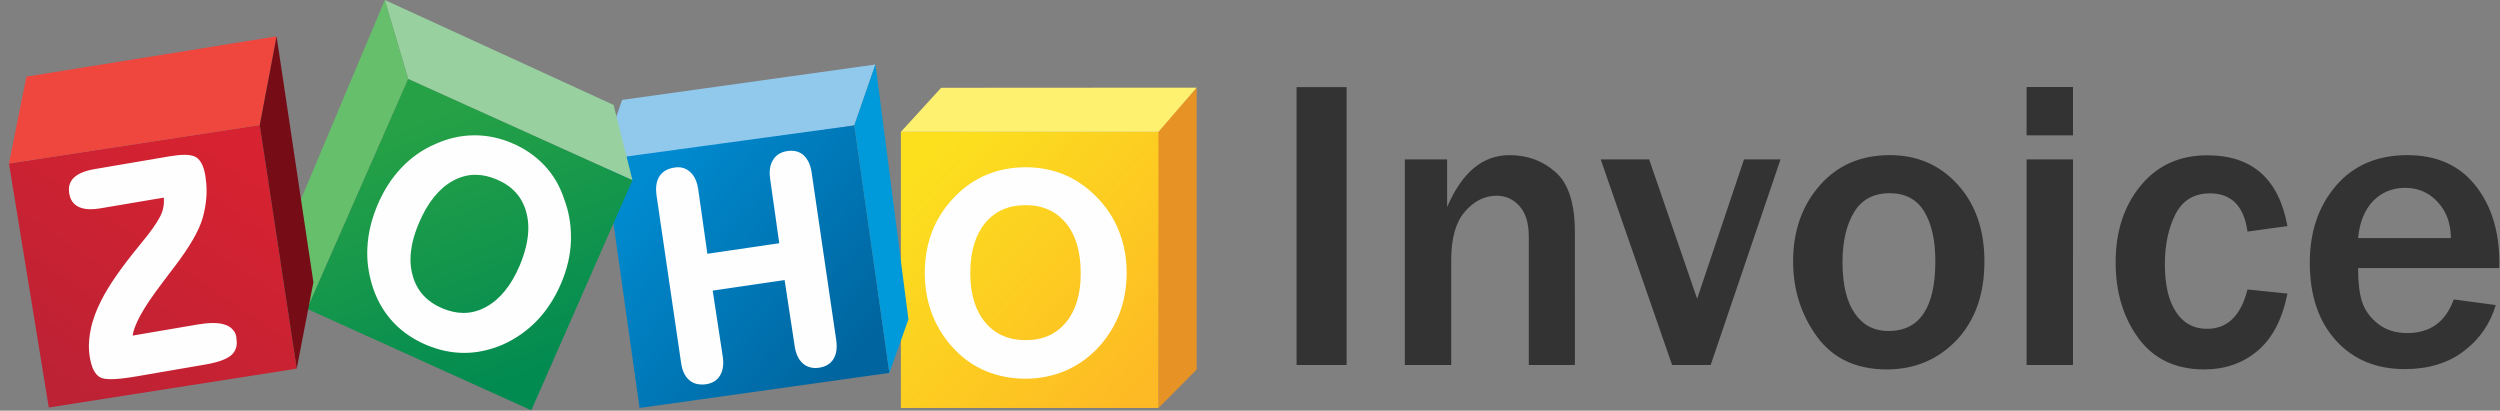 <svg version="1.1" id="Layer_1" xmlns="http://www.w3.org/2000/svg" x="0" y="0" viewBox="283 126 1589 261" xml:space="preserve" class="icon icon-xlg align-middle invoice-logo" ><rect x="283" y="126" width="1589" height="261" fill="#808080" stroke="none"/><path fill="#333" d="M1138.9 358h-31.8V181.4h31.8V358zM1284.3 358h-29.6v-81.6c0-8.6-2-15.1-6-19.5s-8.8-6.5-14.4-6.5c-7.7 0-14.4 3.4-20.2 10.1s-8.7 16.9-8.7 30.4V358h-29.5V227.3h26.9v30.3c9.4-22 22.6-33 39.6-33 11.5 0 21.3 3.6 29.4 10.9 8.2 7.2 12.2 20 12.2 38.2V358h.3zM1414.7 227.3L1370.3 358h-24.5l-45.4-130.7h30.8l30.5 88.6 29.8-88.6h23.2zM1482.2 360.8c-19.3 0-34.1-6.9-44.3-20.8-10.1-13.9-15.2-29.8-15.2-47.8 0-19.3 5.6-35.4 16.9-48.3 11.3-12.9 26.1-19.3 44.6-19.3 17.5 0 31.9 6.3 43.2 18.8 11.3 12.5 16.9 28.8 16.9 48.8 0 20.6-5.8 37.2-17.5 49.8-11.8 12.4-26.6 18.8-44.6 18.8zm1.1-24.4c19.8 0 29.8-14.8 29.8-44.4 0-13.4-2.4-23.9-7.1-31.6-4.7-7.7-12-11.6-21.9-11.6-10.2 0-17.7 4-22.6 12-4.9 8-7.4 18.6-7.4 31.8 0 14.2 2.6 25.1 7.8 32.6 5.2 7.5 12.3 11.2 21.4 11.2zM1600.6 212h-29.5v-30.7h29.5V212zm0 146h-29.5V227.3h29.5V358zM1711.5 310l25.4 2.6c-3.3 16.4-9.6 28.5-19 36.4-9.4 7.9-20.7 11.8-34 11.8-18 0-31.9-6.6-41.6-19.7-9.7-13.2-14.6-29.3-14.6-48.3 0-19.7 5.3-35.9 15.9-48.8 10.6-12.9 24.8-19.3 42.4-19.3 28.5 0 45.4 15 50.9 45l-25.4 3.5c-2.2-16.2-10.2-24.3-23.9-24.3-10 0-17.3 4.4-21.8 13.1-4.5 8.8-6.8 19.3-6.8 31.8 0 13.2 2.3 23.4 7.1 30.5 4.7 7.2 11.3 10.7 19.7 10.7 12.9 0 21.5-8.3 25.7-25zM1842.6 316.3l26.7 3.6c-3.5 11.8-10.2 21.6-20.2 29.2-10 7.7-22.6 11.5-37.7 11.5-18.1 0-32.7-6.1-43.7-18.2-11-12.2-16.6-28.6-16.6-49.4 0-19.8 5.6-36.1 16.7-49 11.1-12.9 26.2-19.4 45.3-19.4 18.6 0 33 6.4 43.2 19.2 10.2 12.8 15.3 29.2 15.3 49.2l-.1 3.4h-89.7c0 8.9.8 16 2.5 21.3s5 10 10 14 11.3 6 18.8 6c14.6 0 24.4-7.2 29.5-21.4zm-1.8-39c-.1-9.4-2.9-17.1-8.5-23-5.6-6-12.4-8.9-20.6-8.9-8.1 0-14.9 2.8-20.3 8.3-5.4 5.6-8.6 13.4-9.6 23.6h59z"></path><path id="Fill-1" fill="#E79225" d="M1043.6 181.7v179.2l-24.3 24.4-.4-175.5z"></path><linearGradient id="Fill-2_1_" gradientUnits="userSpaceOnUse" x1="1574.738" y1="512.198" x2="1575.553" y2="511.383" gradientTransform="matrix(163.707 0 0 -175.53 -256923.781 90133.656)"><stop offset="0" stop-color="#fce01e"></stop><stop offset="1" stop-color="#fdba24"></stop></linearGradient><path id="Fill-2" fill="url(#Fill-2_1_)" d="M855.6 385.3h163.7V209.8H855.6z"></path><path id="Fill-4" fill="#FDF16F" d="M881.2 181.8l-25.6 28h163.7l24.3-28.1z"></path><path id="Fill-5" fill="#91C9ED" d="M678.4 189.5l161-22.5-13.4 38.7-152.6 24.2.6-27.6z"></path><linearGradient id="Fill-6_1_" gradientUnits="userSpaceOnUse" x1="1951.619" y1="512.123" x2="1952.4" y2="511.49" gradientTransform="matrix(180.224 0 0 -179.589 -351039.875 92211.867)"><stop offset="0" stop-color="#008bd0"></stop><stop offset="1" stop-color="#00649e"></stop></linearGradient><path id="Fill-6" fill="url(#Fill-6_1_)" d="M826 205.7L848.3 363l-158.8 22.3-21.5-152 9.3-7.3z"></path><path id="Fill-8" fill="#009ADA" d="M839.4 167l.2 1 20.8 161-12.1 34L826 205.7"></path><linearGradient id="Fill-9_1_" gradientUnits="userSpaceOnUse" x1="2349.069" y1="512.301" x2="2349.37" y2="511.518" gradientTransform="matrix(206.884 0 0 -210.632 -485433.938 108107.266)"><stop offset="0" stop-color="#26a146"></stop><stop offset="1" stop-color="#028b51" stop-opacity=".999"></stop></linearGradient><path id="Fill-9" fill="url(#Fill-9_1_)" d="M542.4 176.1L685 240.5l-64.3 146.3-142.6-64.5z"></path><path id="Fill-11" fill="#98D0A0" d="M527.6 126l14.8 50.1L685 240.5l-12-47.8z"></path><path id="Fill-12" fill="#66BF6B" d="M527.6 126l-57.4 136.4 7.9 59.9 64.3-146.2z"></path><linearGradient id="Fill-13_1_" gradientUnits="userSpaceOnUse" x1="2709.475" y1="512.223" x2="2708.908" y2="511.404" gradientTransform="matrix(182.852 0 0 -179.475 -495000.625 92153.148)"><stop offset="0" stop-color="#d72231"></stop><stop offset="1" stop-color="#bd2234"></stop></linearGradient><path id="Fill-13" fill="url(#Fill-13_1_)" d="M288.7 229.9L314 385l157.6-24.7-23.5-154.8z"></path><path id="Fill-15" fill="#EF463E" d="M299.8 174.7l-11.1 55.2 159.4-24.4 10.7-56.4z"></path><path id="Fill-16" fill="#760D16" d="M458.8 149.1l23.4 156.3-10.6 54.9-23.5-154.8z"></path><path id="Boolen-Paths" fill="#FEFEFE" d="M798.9 235.8c-.7-4.9-2.4-8.6-5.1-11.1-2.1-1.9-4.8-2.9-7.9-2.9-.8 0-1.6.1-2.4.2-4.1.6-7.3 2.5-9.2 5.7-1.4 2.3-2.1 5-2.1 8.2 0 1.2.1 2.5.3 3.8l5.8 40.9-45.7 6.7-5.8-40.9c-.7-4.8-2.3-8.4-5-11-2.2-2-4.8-3.1-7.9-3.1-.7 0-1.4.1-2.2.2-4.3.6-7.6 2.5-9.6 5.6-1.4 2.2-2.1 5-2.1 8.2 0 1.2.1 2.5.3 3.9l15.6 106.4c.7 4.9 2.4 8.6 5.2 11 2.2 1.9 4.9 2.8 8.1 2.8.9 0 1.8-.1 2.7-.2 3.9-.6 7-2.5 8.8-5.6 1.3-2.2 2-4.9 2-8 0-1.2-.1-2.5-.3-3.9l-6.4-42 45.7-6.7 6.4 42c.7 4.8 2.4 8.5 5.2 11 2.2 1.9 4.9 2.9 8 2.9.8 0 1.6-.1 2.4-.2 4.1-.6 7.3-2.5 9.1-5.6 1.4-2.2 2-4.9 2-8.1 0-1.2-.1-2.5-.3-3.9l-15.6-106.3zm-185.6 59c-5.4 12.7-12.5 21.4-21.2 26.2-4.7 2.6-9.5 3.9-14.5 3.9-4.3 0-8.8-1-13.4-2.9-10-4.3-16.2-11.1-18.9-20.8-.9-3.2-1.4-6.6-1.4-10.2 0-7.1 1.8-14.9 5.4-23.3 5.5-13 12.7-21.8 21.4-26.7 4.7-2.6 9.5-3.9 14.5-3.9 4.4 0 8.9 1 13.6 3 9.9 4.2 16.1 11.1 18.7 20.8.9 3.2 1.3 6.5 1.3 10 0 7.1-1.8 15.1-5.5 23.9zm15.6-63.8c-5.6-5.9-12.4-10.6-20.4-14-7.9-3.4-15.9-5-24-5h-.4c-8.2.1-16.3 1.9-24.3 5.5-8.4 3.6-15.6 8.7-21.8 15.3-6.2 6.5-11.2 14.4-15.1 23.6-3.8 9.1-6 18.1-6.4 27.2 0 1-.1 2.1-.1 3.1 0 8 1.4 15.8 4.1 23.5 2.9 8.1 7.2 15.1 12.8 21s12.6 10.6 20.8 14.1c7.9 3.3 15.8 5 23.9 5h.2c8.1 0 16.2-1.8 24.2-5.2 8.4-3.7 15.7-8.9 22-15.4 6.2-6.5 11.3-14.4 15.2-23.5s6-18.2 6.3-27.2v-2.6c0-8.1-1.4-16.1-4.3-23.8-2.8-8.6-7.1-15.7-12.7-21.6zM431.1 335.7c-1.2-1.5-2.9-2.6-5-3.3-2.1-.7-4.6-1.1-7.6-1.1-2.8 0-6 .3-9.6.9l-41.6 7.1c.4-3.2 2-7.4 4.8-12.6 3.1-5.8 7.8-12.7 13.9-20.7 2.1-2.8 3.7-4.9 4.8-6.4.8-1 1.9-2.4 3.3-4.3 9.5-12.5 15.4-22.7 17.7-30.7 1.3-4.5 2.1-9.1 2.4-13.7.1-1.3.1-2.5.1-3.7 0-3.3-.3-6.5-.8-9.7-.5-2.9-1.2-5.3-2.2-7.3-1-1.9-2.2-3.4-3.7-4.3-1.7-1-4.1-1.5-7.2-1.5-2.6 0-5.7.3-9.3.9l-48.1 8.2c-5.8 1-10.1 2.7-12.9 5.3-2.2 2-3.3 4.7-3.3 7.7 0 .8.1 1.6.2 2.5.7 4.1 2.8 7.1 6.2 8.6 2 .9 4.5 1.4 7.3 1.4 1.9 0 4.1-.2 6.4-.6l40.2-6.8c.1.7.1 1.4.1 2.1 0 2.5-.4 5-1.3 7.4-1.2 3.3-4.2 8.1-8.9 14.2-1.3 1.7-3.4 4.2-6.2 7.7-10.8 13.2-18.6 24.4-23.3 33.7-3.3 6.4-5.7 12.8-6.9 19-.7 3.6-1.1 7.1-1.1 10.5 0 2.4.2 4.7.6 7 .6 3.2 1.3 5.9 2.4 8 1.1 2.1 2.4 3.7 4.1 4.6 1.6.9 3.9 1.2 7 1.2 4 0 9.4-.6 16.3-1.8l43.6-7.5c7.7-1.3 13.1-3.2 16.2-5.7 2.5-2 3.8-4.9 3.8-8.2 0-.8-.1-1.7-.2-2.6-.1-2.3-.9-4.1-2.2-5.5zm-36.9-40.4zm566.4 35.5c-6.3 7.6-14.7 11.4-25.6 11.4-11 0-19.5-3.8-25.8-11.3-6.3-7.6-9.5-17.9-9.5-31.3 0-13.6 3.2-24.1 9.4-31.8 6.3-7.6 14.8-11.4 25.8-11.4 10.9 0 19.3 3.8 25.6 11.4 6.3 7.6 9.4 18.2 9.4 31.8.1 13.2-3.1 23.7-9.3 31.2zm33.6-57.9c-3.2-8.2-8-15.5-14.4-21.9-6.1-6.2-12.9-10.9-20.4-14s-15.7-4.7-24.5-4.7-17 1.6-24.6 4.7c-7.6 3.1-14.4 7.8-20.4 14-6.3 6.4-11.1 13.7-14.3 21.8-3.2 8.2-4.8 17.1-4.8 26.7 0 9.5 1.6 18.4 4.8 26.6 3.2 8.2 8 15.6 14.2 22.1 5.9 6.1 12.6 10.7 20.2 13.8 7.6 3.1 15.9 4.7 24.9 4.7 8.7 0 16.8-1.6 24.4-4.7s14.4-7.7 20.5-13.8c6.3-6.5 11.1-13.9 14.4-22 3.2-8.2 4.9-17.1 4.9-26.6 0-9.7-1.6-18.5-4.9-26.7z"></path></svg>